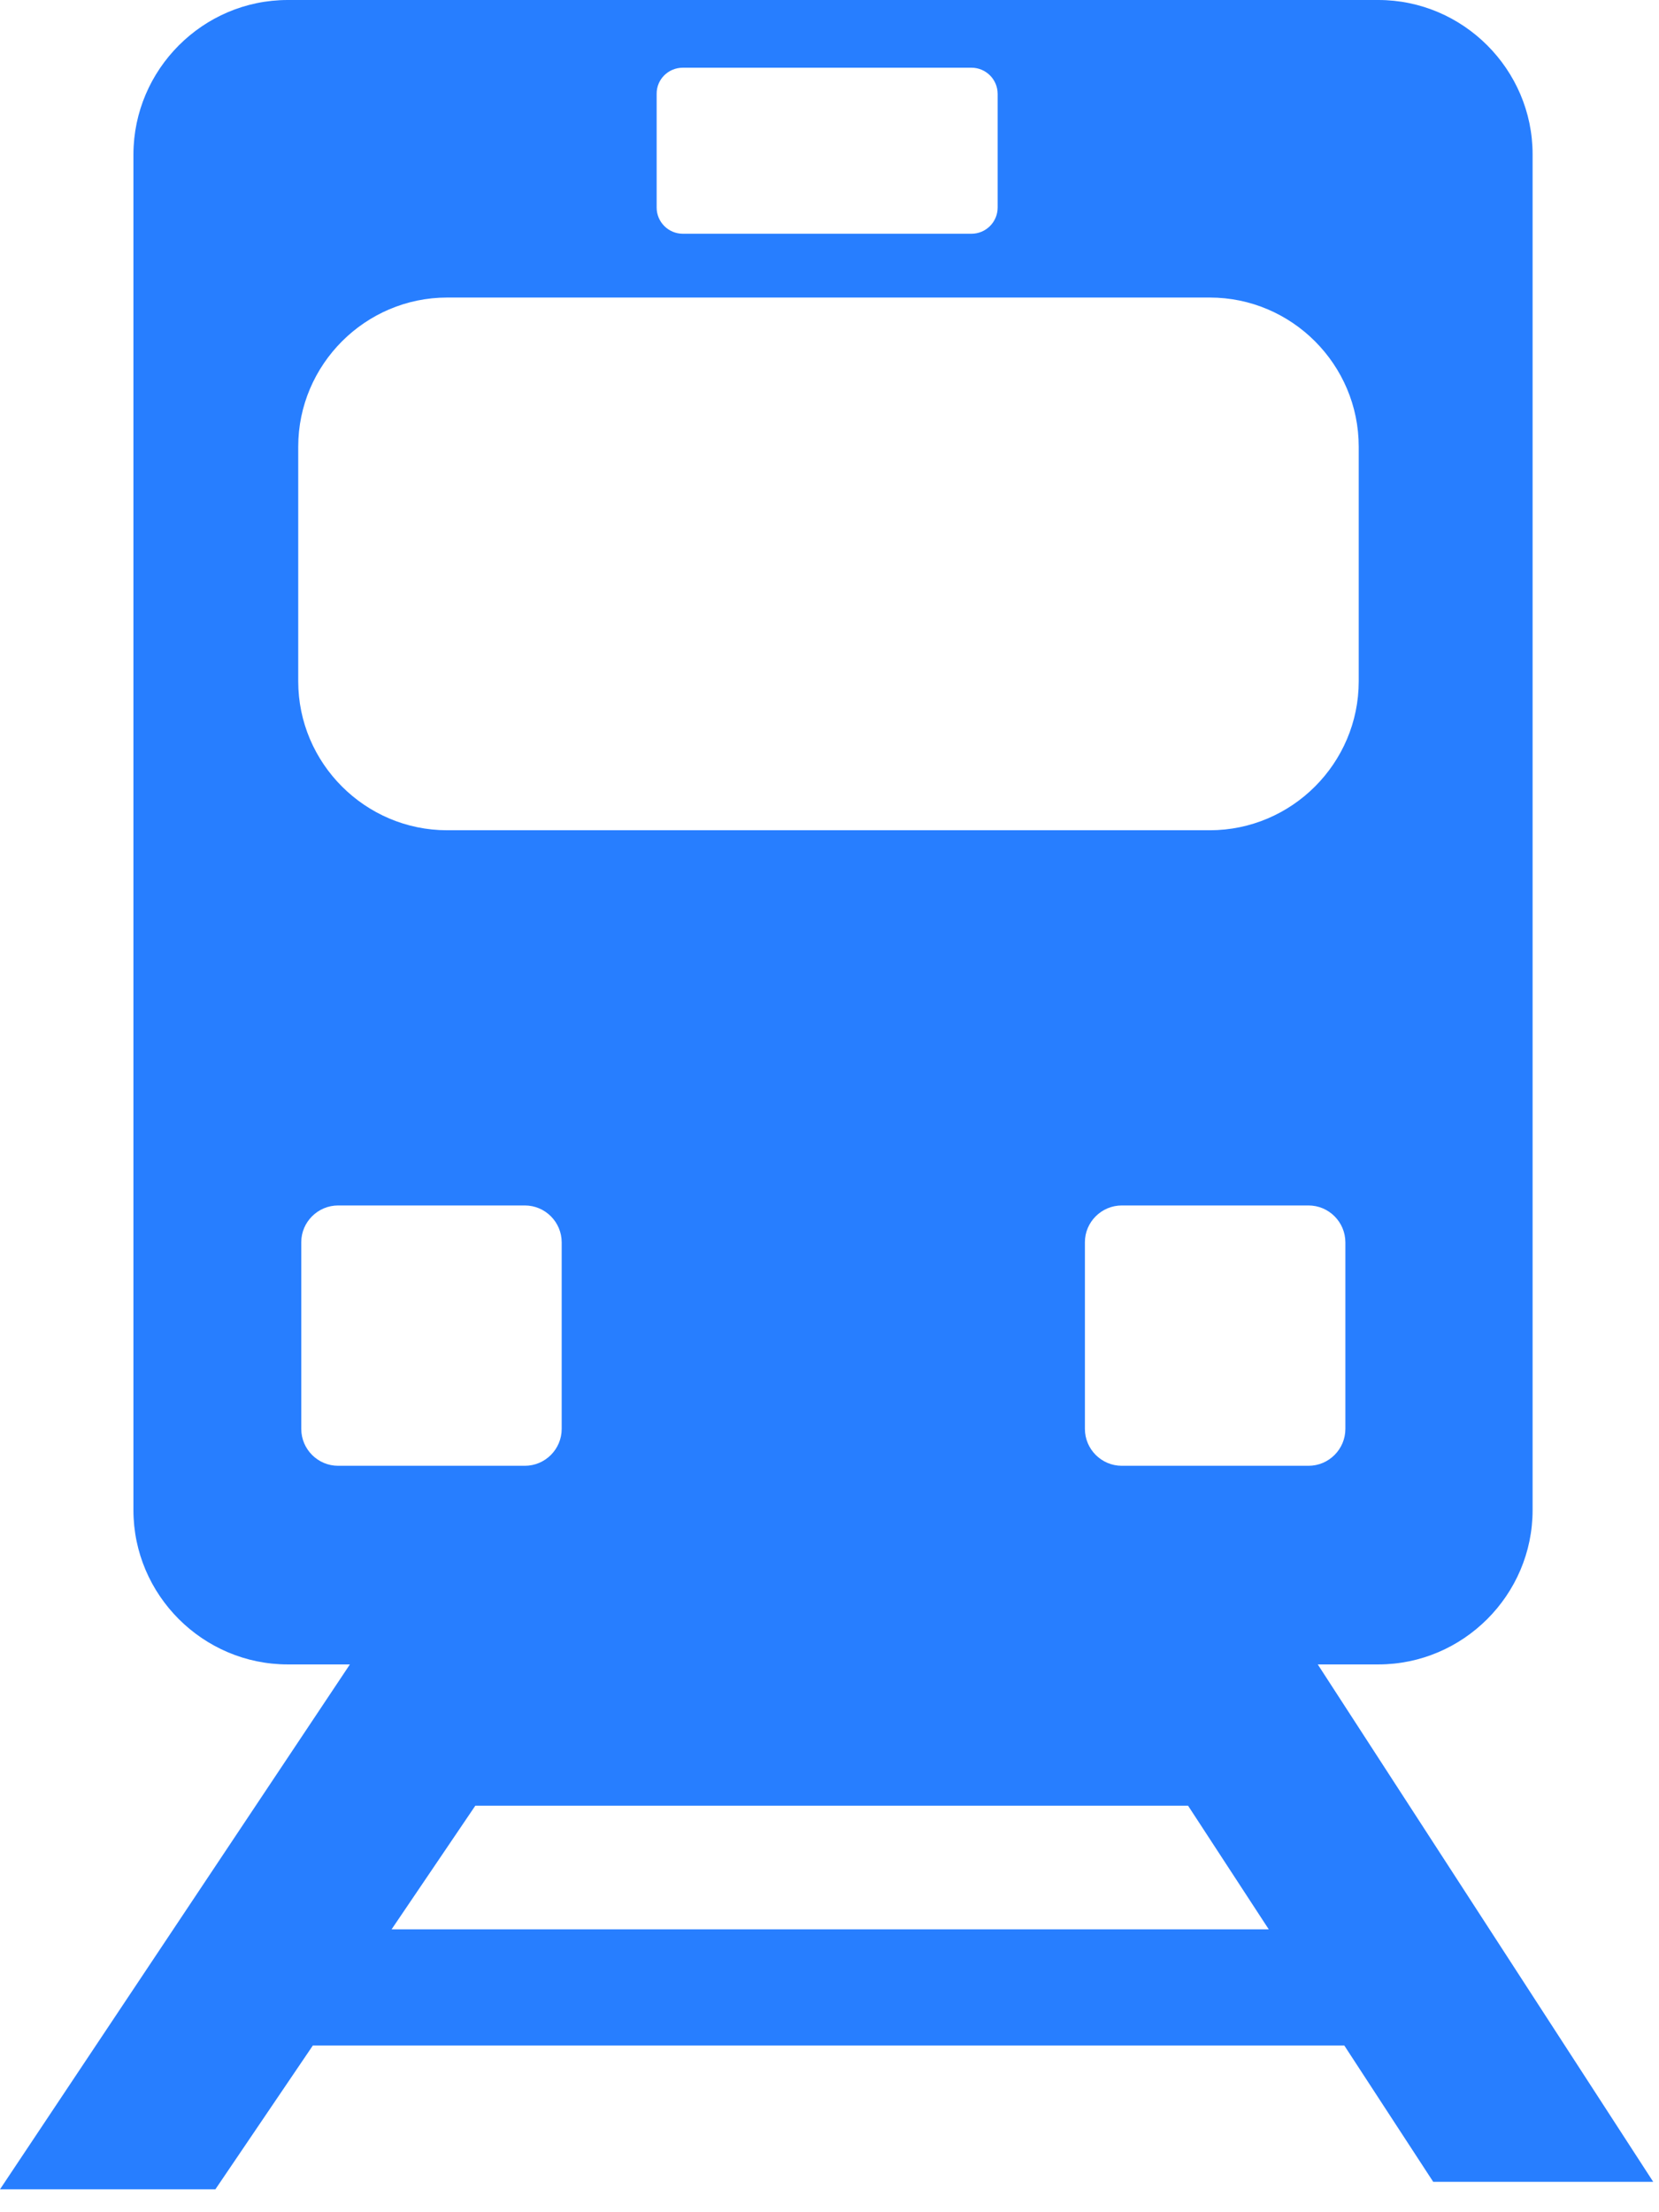 <svg width="42" height="56" viewBox="0 0 42 56" fill="none" xmlns="http://www.w3.org/2000/svg">
<path fill-rule="evenodd" clip-rule="evenodd" d="M30.078 45.71H12.033L9.913 48.84H32.121L30.078 45.71ZM7.92 51.78L5.453 55.42H0L8.858 42.133H7.284C5.137 42.133 3.378 40.374 3.378 38.228V3.906C3.383 1.759 5.137 0 7.284 0H34.895C37.041 0 38.8 1.759 38.8 3.906V38.228C38.8 40.374 37.041 42.133 34.895 42.133H33.361L41.854 55.231H36.284L34.033 51.78H7.92ZM28.4 30.515H33.127C33.641 30.515 34.06 30.935 34.06 31.449V36.171C34.06 36.685 33.641 37.105 33.127 37.105H28.4C27.886 37.105 27.466 36.685 27.466 36.171V31.444C27.466 30.935 27.886 30.515 28.4 30.515ZM8.56 30.515H13.287C13.801 30.515 14.22 30.935 14.22 31.449V36.171C14.22 36.685 13.801 37.105 13.287 37.105H8.56C8.046 37.105 7.627 36.685 7.627 36.171V31.444C7.627 30.935 8.046 30.515 8.56 30.515ZM11.32 7.532H30.628C32.703 7.532 34.398 9.228 34.398 11.307V17.247C34.398 19.321 32.703 21.017 30.628 21.017H11.32C9.246 21.017 7.55 19.321 7.55 17.247V11.307C7.55 9.232 9.246 7.532 11.32 7.532ZM17.287 1.714H24.594C24.959 1.714 25.257 2.011 25.257 2.377V5.254C25.257 5.62 24.959 5.917 24.594 5.917H17.287C16.922 5.917 16.624 5.62 16.624 5.254V2.377C16.62 2.011 16.917 1.714 17.287 1.714Z" fill="#277EFF"/>
</svg>
